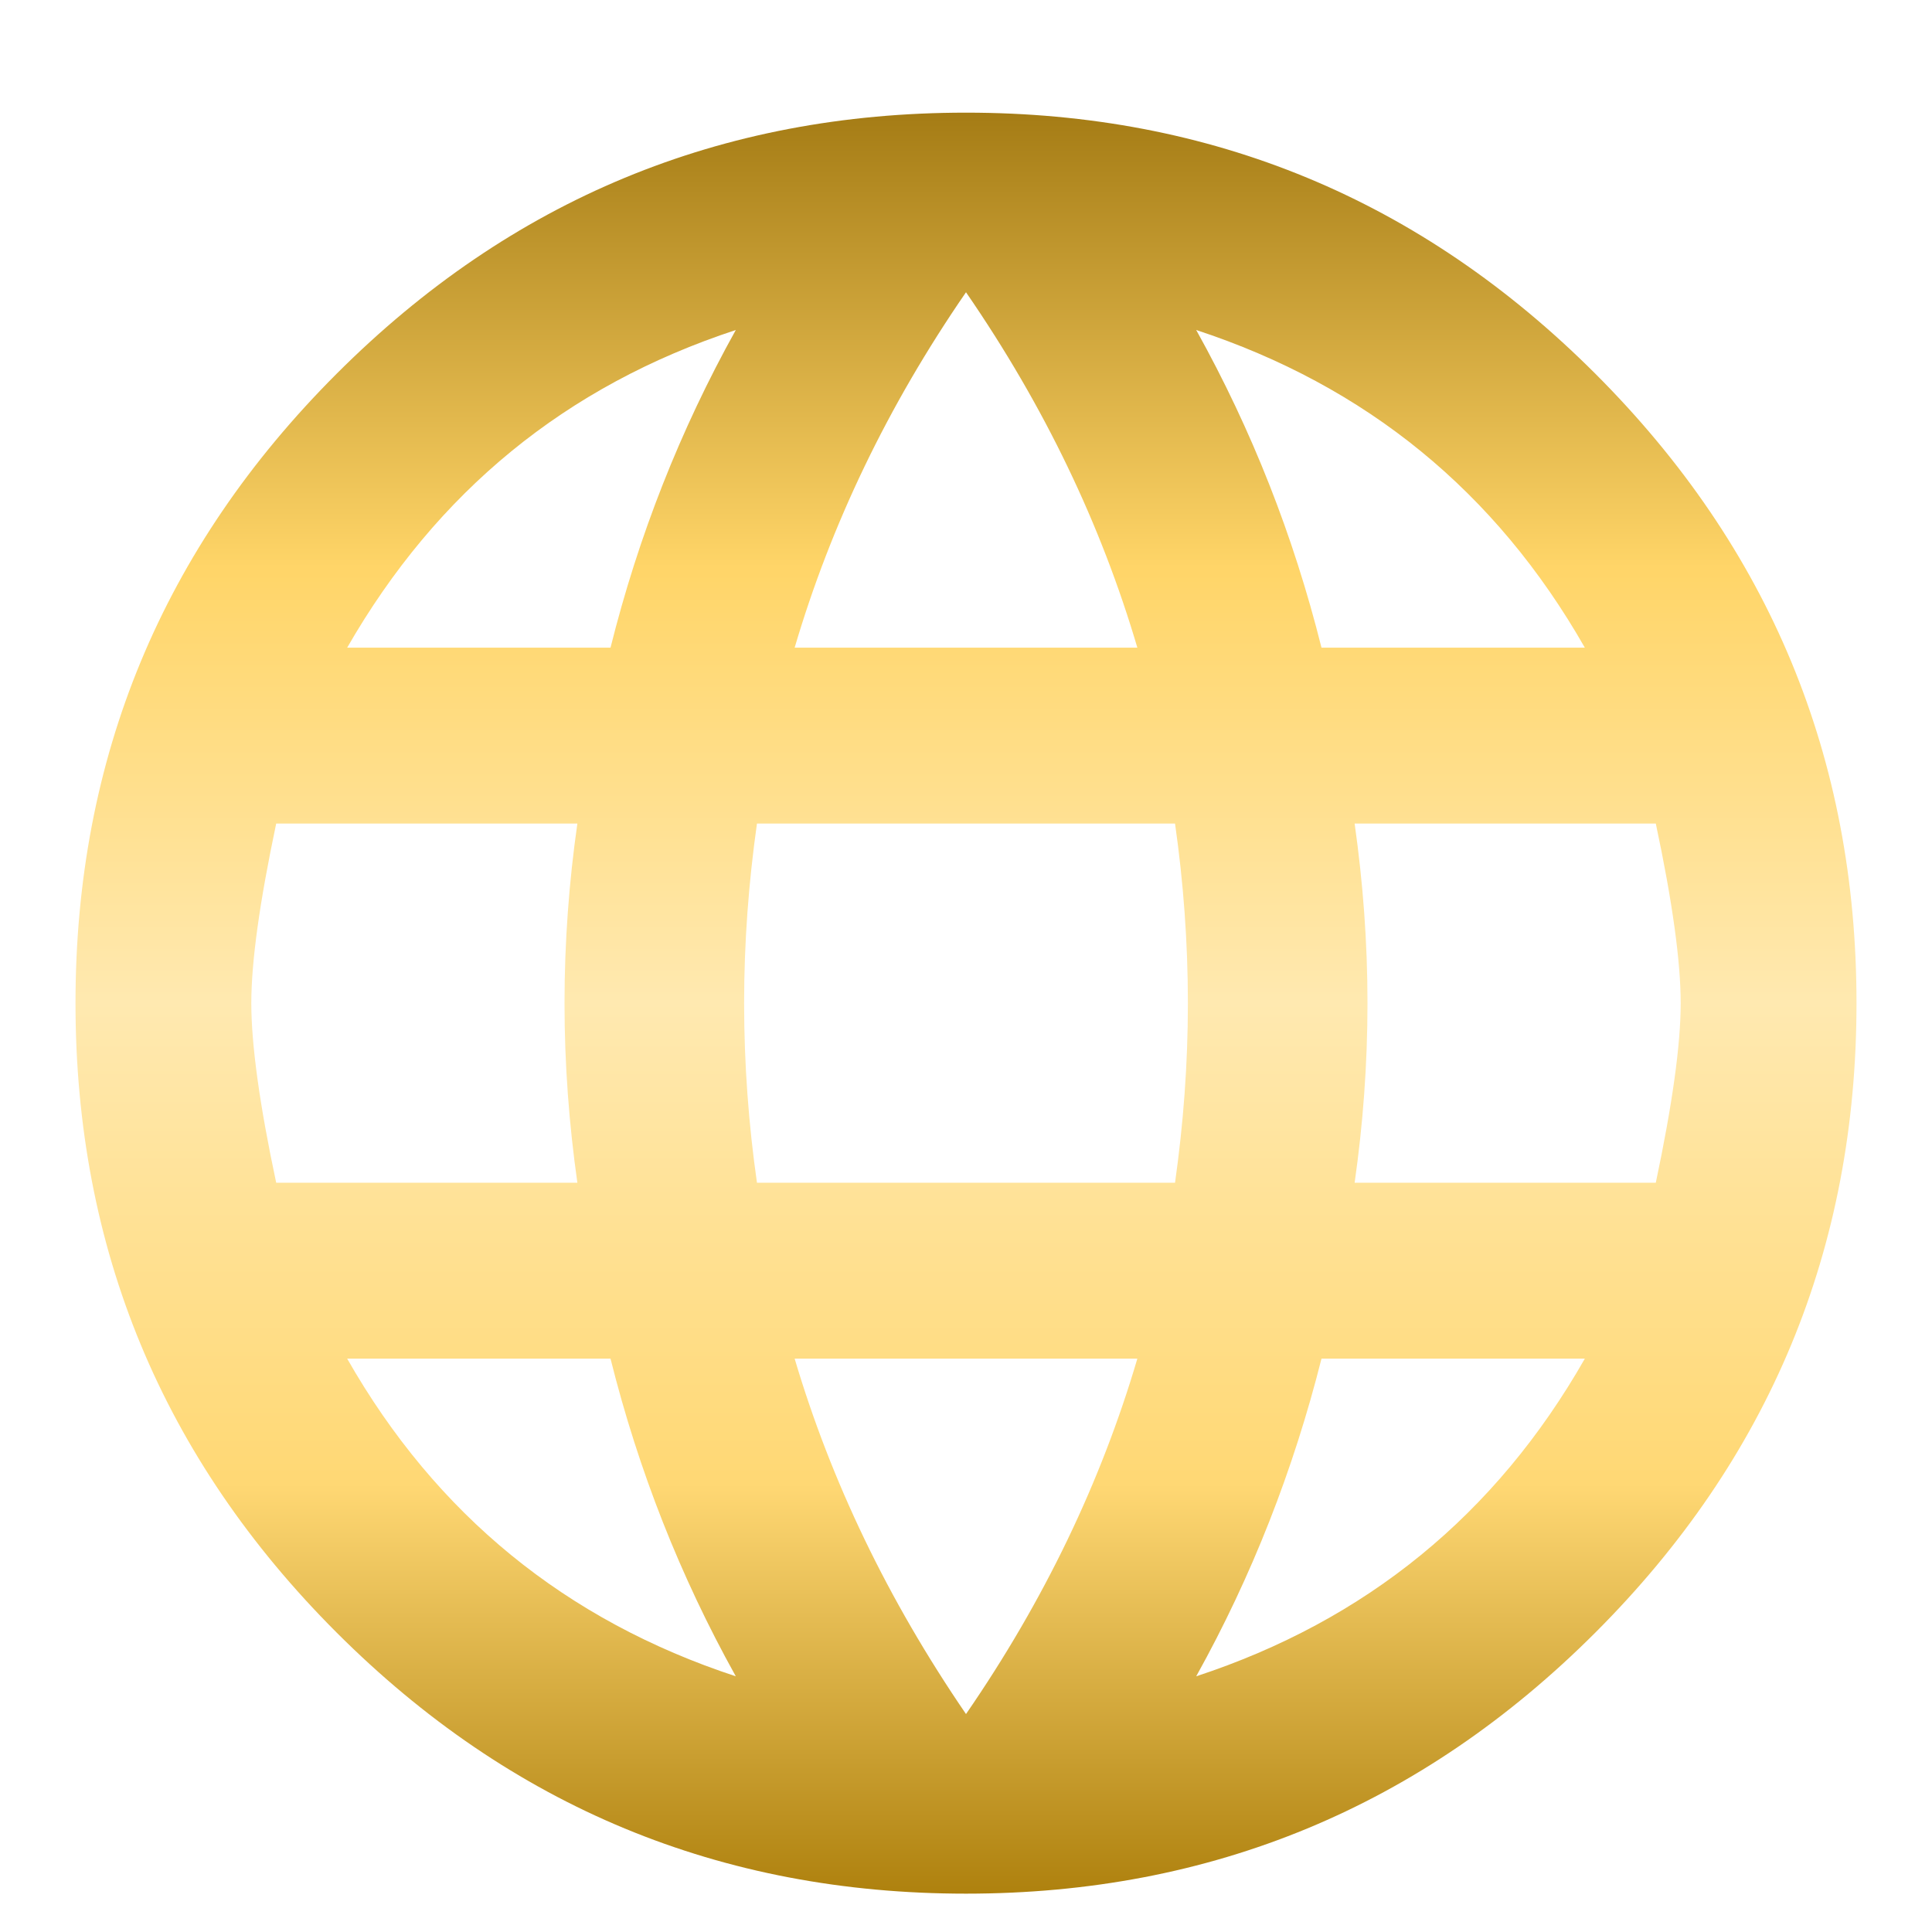 <svg xmlns="http://www.w3.org/2000/svg" width="26" height="26" viewBox="0 0 26 26" fill="none">
  <g filter="url(#filter0_d_1_12735)">
    <path d="M18.23 15.417H22.283C22.506 14.361 22.618 13.559 22.618 13C22.618 12.441 22.506 11.629 22.283 10.583H18.23C18.342 11.375 18.403 12.177 18.403 13C18.403 13.823 18.342 14.635 18.23 15.417ZM16.098 22.059C18.383 21.308 20.13 19.886 21.328 17.784H17.784C17.408 19.277 16.849 20.709 16.098 22.059ZM15.813 15.417C15.925 14.625 15.986 13.823 15.986 13C15.986 12.177 15.925 11.365 15.813 10.583H10.187C10.075 11.375 10.014 12.177 10.014 13C10.014 13.823 10.075 14.635 10.187 15.417H15.813ZM13 22.567C14.056 21.034 14.818 19.439 15.306 17.784H10.694C11.182 19.429 11.944 21.023 13 22.567ZM8.216 8.216C8.592 6.713 9.151 5.291 9.902 3.941C7.617 4.692 5.88 6.114 4.672 8.216H8.216ZM4.672 17.784C5.87 19.886 7.617 21.308 9.902 22.059C9.151 20.709 8.592 19.287 8.216 17.784H4.672ZM3.717 15.417H7.77C7.658 14.625 7.597 13.823 7.597 13C7.597 12.177 7.658 11.365 7.77 10.583H3.717C3.494 11.639 3.382 12.441 3.382 13C3.382 13.559 3.494 14.371 3.717 15.417ZM13 3.433C11.944 4.966 11.182 6.561 10.694 8.216H15.306C14.818 6.561 14.056 4.966 13 3.433ZM21.328 8.216C20.13 6.114 18.383 4.692 16.098 3.941C16.849 5.291 17.408 6.713 17.784 8.216H21.328ZM13 1.016C16.301 1.016 19.124 2.184 21.47 4.53C23.816 6.876 24.984 9.699 24.984 13C24.984 16.301 23.816 19.124 21.47 21.47C19.124 23.816 16.301 24.984 13 24.984C9.699 24.984 6.876 23.816 4.53 21.47C2.184 19.124 1.016 16.301 1.016 13C1.016 9.699 2.184 6.876 4.53 4.53C6.876 2.184 9.699 1.016 13 1.016Z" fill="url(#paint0_linear_1_12735)"/>
  </g>
  <defs>
    <filter id="filter0_d_1_12735" x="1.016" y="1.016" width="23.969" height="24.469" filterUnits="userSpaceOnUse" color-interpolation-filters="sRGB">
      <feFlood flood-opacity="0" result="BackgroundImageFix"/>
      <feColorMatrix in="SourceAlpha" type="matrix" values="0 0 0 0 0 0 0 0 0 0 0 0 0 0 0 0 0 0 127 0" result="hardAlpha"/>
      <feOffset dy="0.5"/>
      <feComposite in2="hardAlpha" operator="out"/>
      <feColorMatrix type="matrix" values="0 0 0 0 0 0 0 0 0 0 0 0 0 0 0 0 0 0 0.25 0"/>
      <feBlend mode="normal" in2="BackgroundImageFix" result="effect1_dropShadow_1_12735"/>
      <feBlend mode="normal" in="SourceGraphic" in2="effect1_dropShadow_1_12735" result="shape"/>
    </filter>
    <linearGradient id="paint0_linear_1_12735" x1="13" y1="1.016" x2="13" y2="24.984" gradientUnits="userSpaceOnUse">
      <stop stop-color="#A57C15"/>
      <stop offset="0.255" stop-color="#FFD568"/>
      <stop offset="0.5" stop-color="#FFE9B0"/>
      <stop offset="0.77" stop-color="#FFD874"/>
      <stop offset="1" stop-color="#AE810E"/>
    </linearGradient>
  </defs>
</svg>
